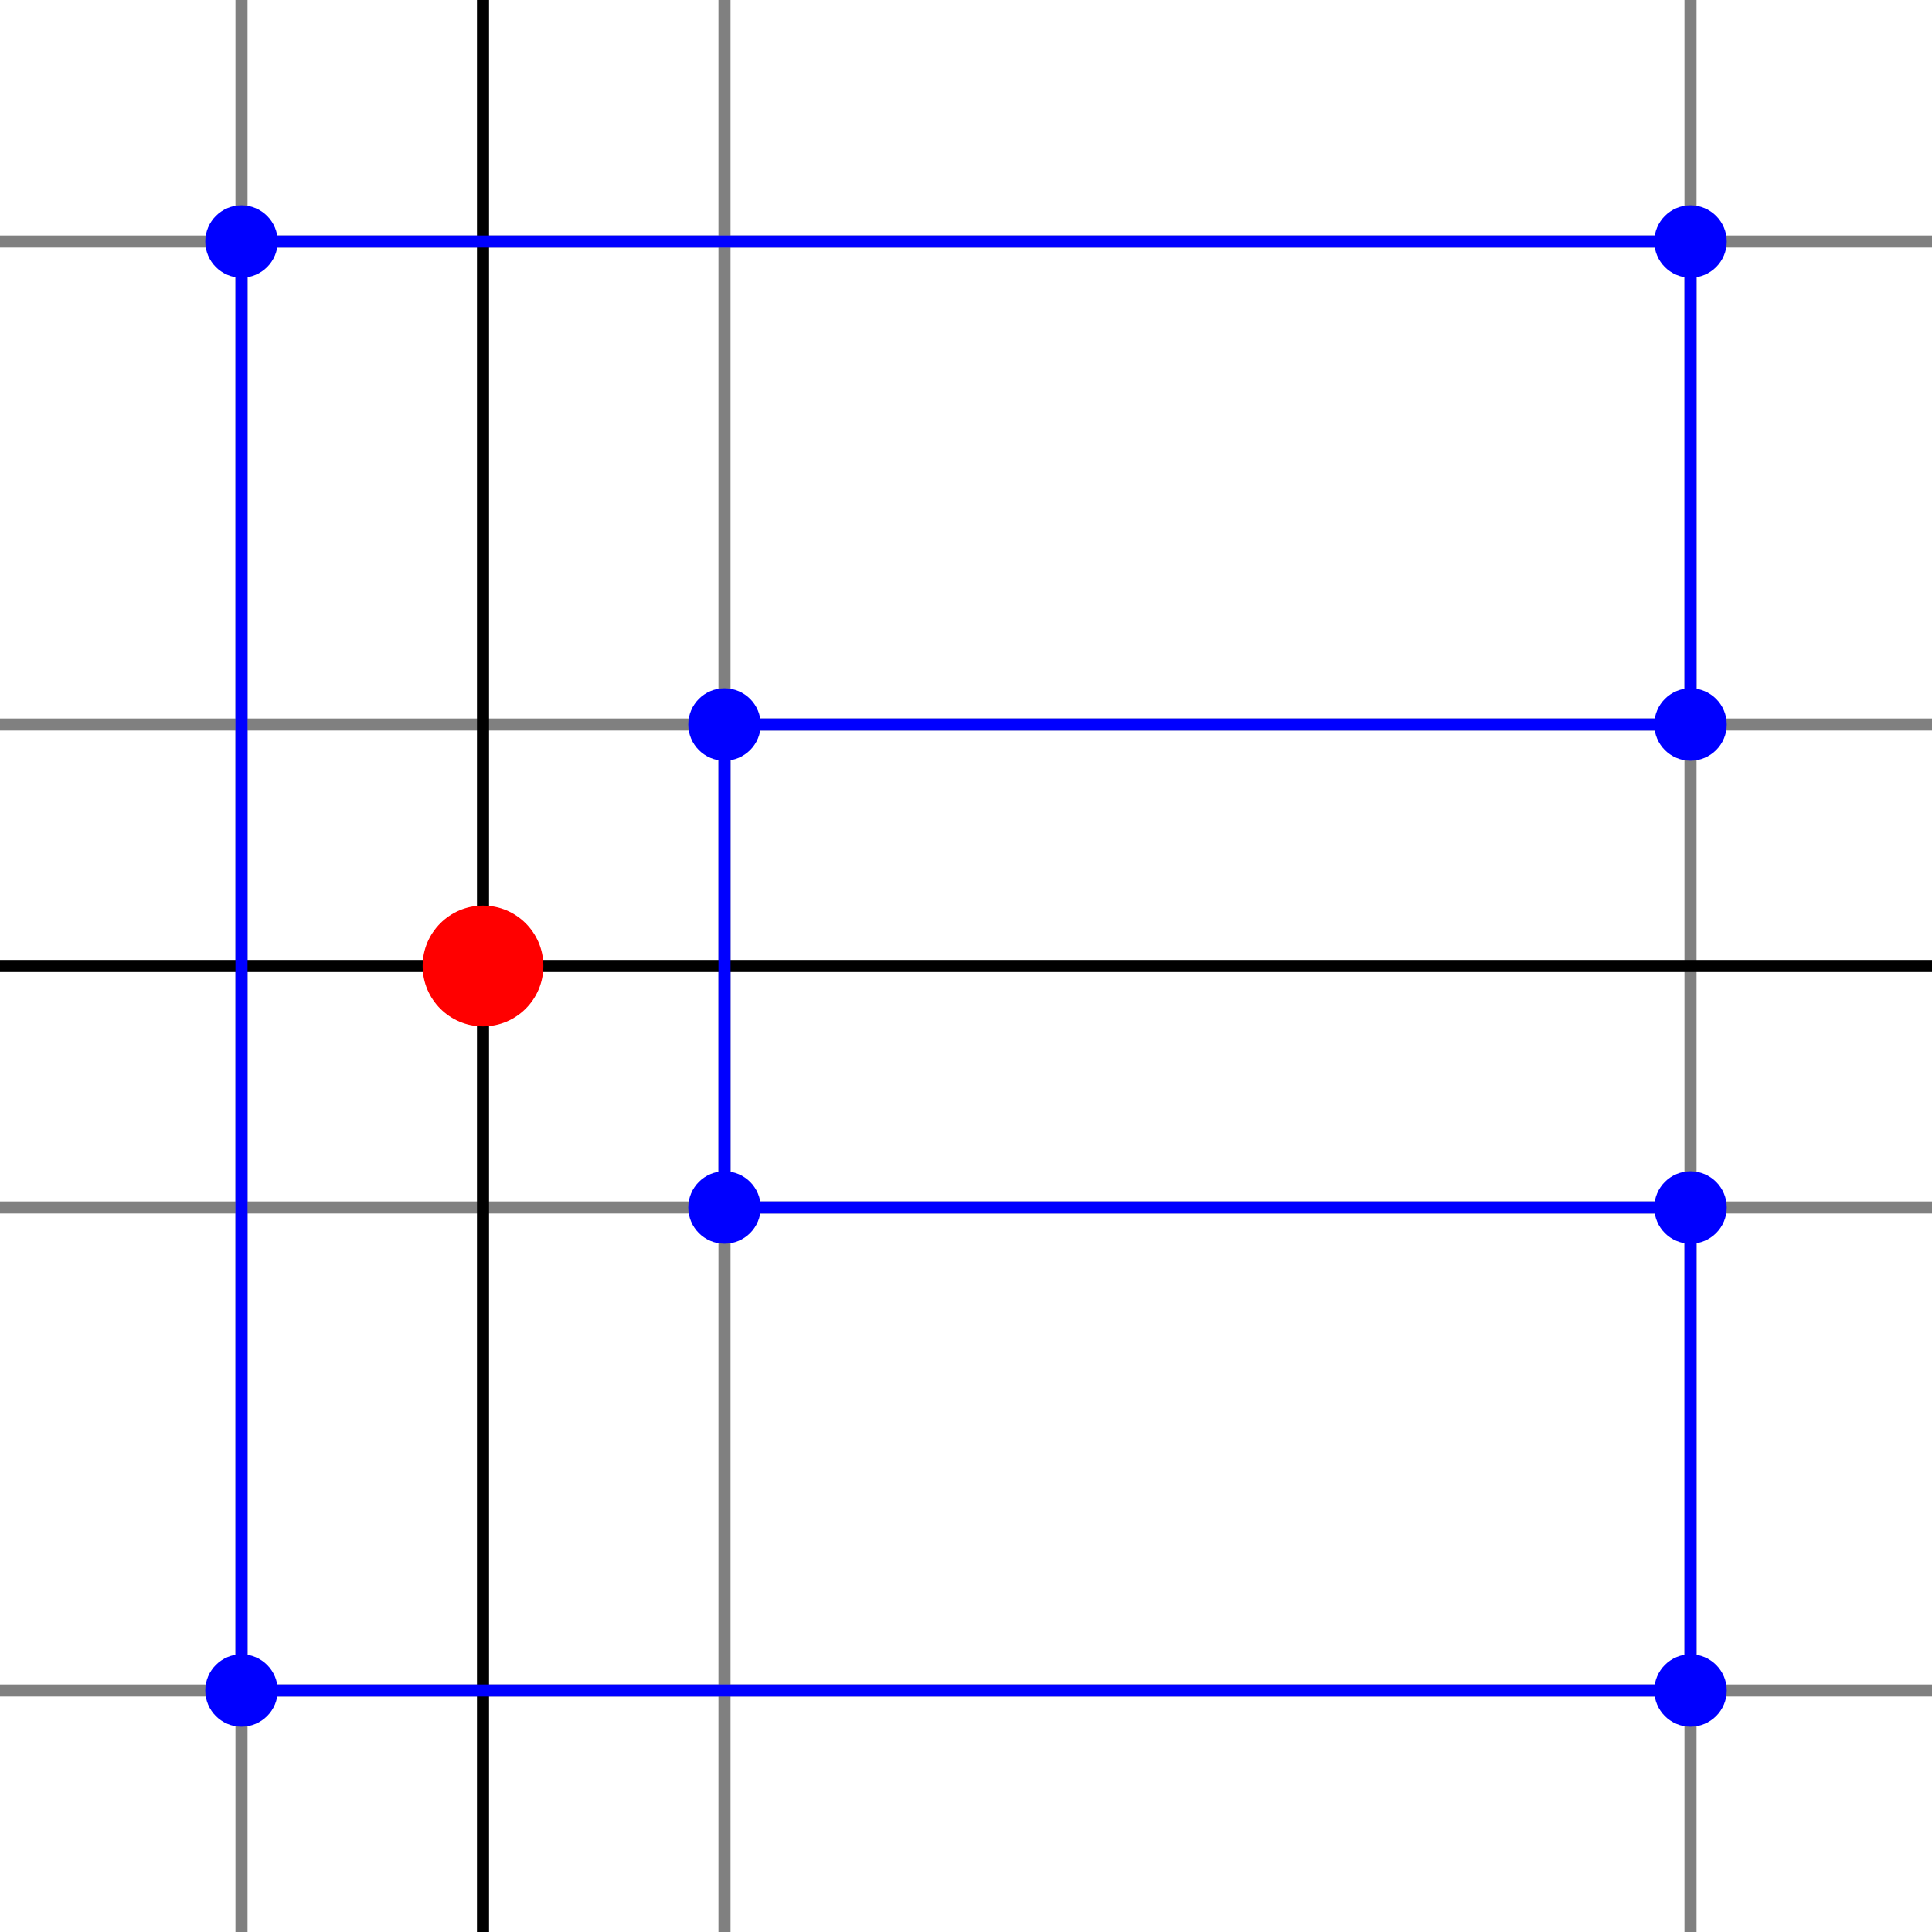 <?xml version="1.0" encoding="UTF-8"?>
<svg xmlns="http://www.w3.org/2000/svg" viewBox="0 -160 160 160">
  <line x1="20" y1="-160" x2="20" y2="0" stroke="gray" />
  <line x1="0" y1="-140" x2="160" y2="-140" stroke="gray" />
  <line x1="60" y1="-160" x2="60" y2="0" stroke="gray" />
  <line x1="0" y1="-100" x2="160" y2="-100" stroke="gray" />
  <line x1="140" y1="-160" x2="140" y2="0" stroke="gray" />
  <line x1="0" y1="-60" x2="160" y2="-60" stroke="gray" />
  <line x1="0" y1="-20" x2="160" y2="-20" stroke="gray" />
  <line x1="40" y1="-160" x2="40" y2="0" stroke="black" />
  <line x1="0" y1="-80" x2="160" y2="-80" stroke="black" />
  <circle cx="40" cy="-80" r="5" fill="red" />
  <circle cx="20" cy="-20" r="3" fill="blue" />
  <line x1="20" y1="-140" x2="20" y2="-20" stroke="blue" />
  <circle cx="140" cy="-20" r="3" fill="blue" />
  <line x1="20" y1="-20" x2="140" y2="-20" stroke="blue" />
  <circle cx="140" cy="-60" r="3" fill="blue" />
  <line x1="140" y1="-20" x2="140" y2="-60" stroke="blue" />
  <circle cx="60" cy="-60" r="3" fill="blue" />
  <line x1="140" y1="-60" x2="60" y2="-60" stroke="blue" />
  <circle cx="60" cy="-100" r="3" fill="blue" />
  <line x1="60" y1="-60" x2="60" y2="-100" stroke="blue" />
  <circle cx="140" cy="-100" r="3" fill="blue" />
  <line x1="60" y1="-100" x2="140" y2="-100" stroke="blue" />
  <circle cx="140" cy="-140" r="3" fill="blue" />
  <line x1="140" y1="-100" x2="140" y2="-140" stroke="blue" />
  <circle cx="20" cy="-140" r="3" fill="blue" />
  <line x1="140" y1="-140" x2="20" y2="-140" stroke="blue" />
</svg>
